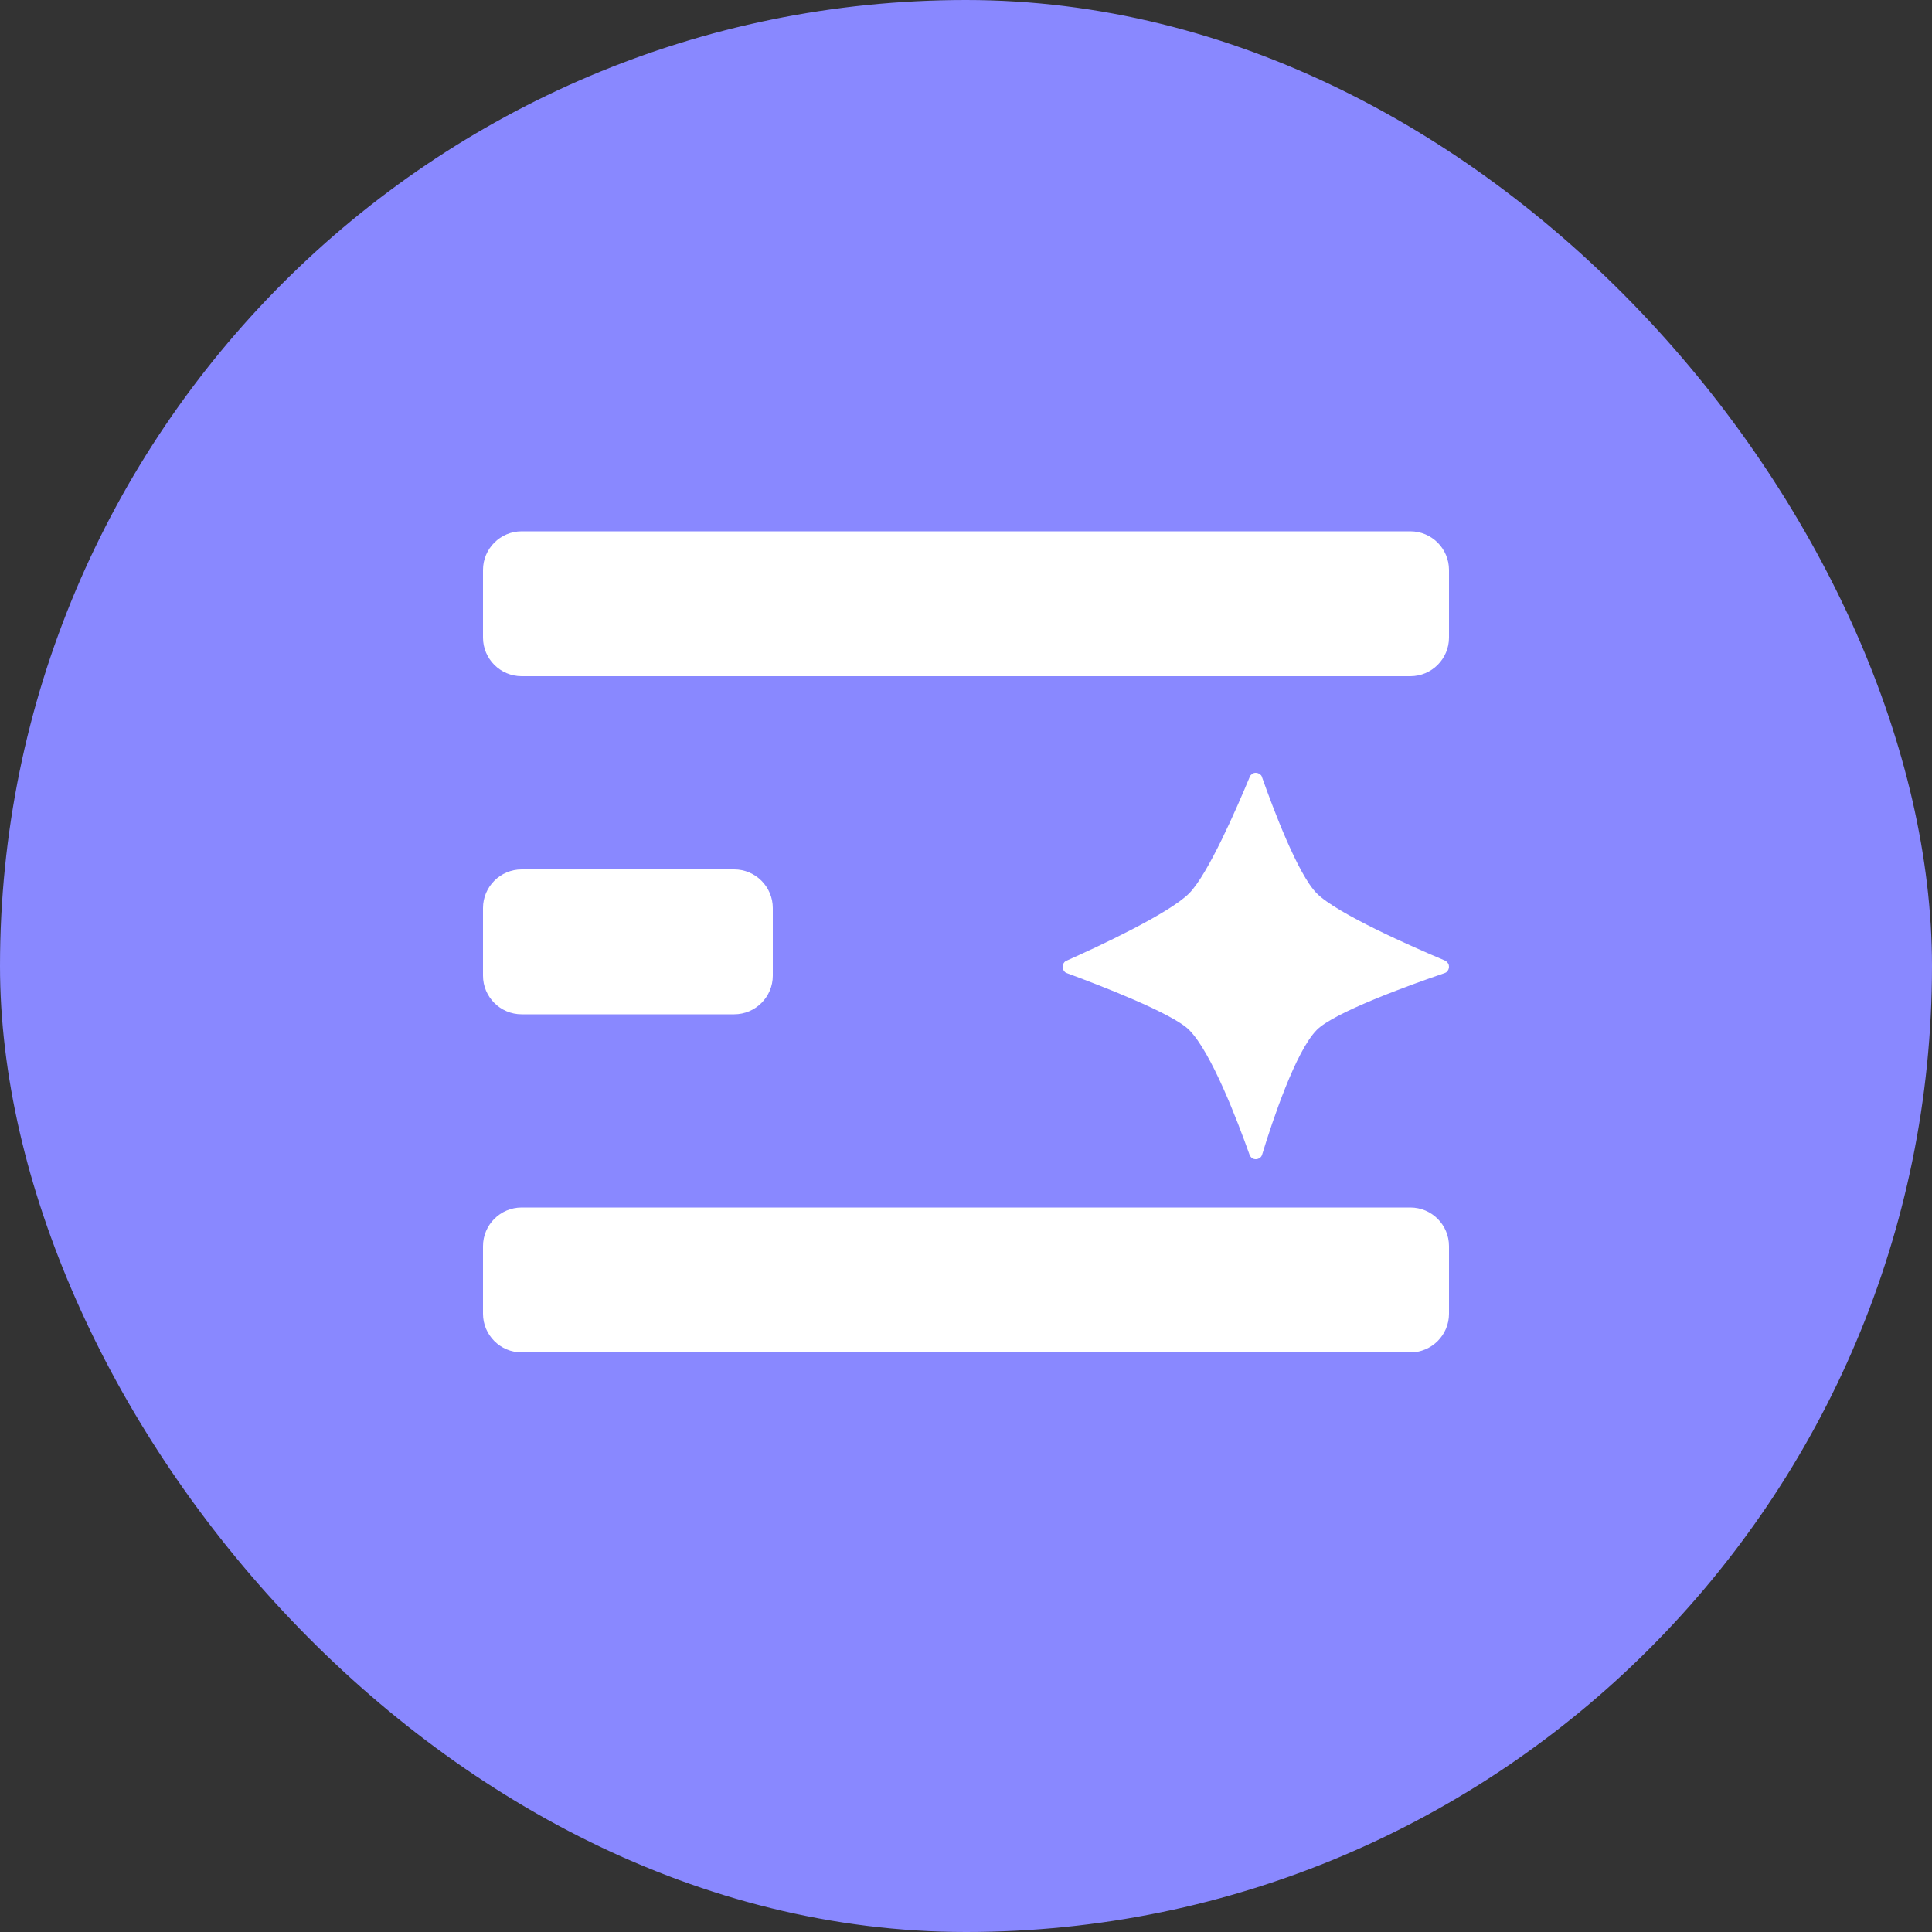 <svg width="20" height="20" viewBox="0 0 20 20" fill="none" xmlns="http://www.w3.org/2000/svg" xmlns:xlink="http://www.w3.org/1999/xlink">
	<rect x="0" y="0" width="20" height="20" fill="#333333" stroke="none"/>
	<desc>
			Created with Pixso.
	</desc>
	<defs>
		<clipPath id="clip6158_148137">
			<rect id="code" rx="10" width="20" height="20" fill="white" fill-opacity="0"/>
		</clipPath>
	</defs>
	<rect id="code" rx="10" width="20" height="20" fill="#8988FF" fill-opacity="1"/>
	<g clip-path="url(#clip6158_148137)">
		<path id="合并" d="M5.4 5.5L14.6 5.5C14.821 5.5 15 5.68 15 5.9L15 6.6C15 6.82 14.821 7 14.6 7L5.4 7C5.179 7 5 6.82 5 6.6L5 5.9C5 5.68 5.179 5.5 5.4 5.5ZM14.975 9.955C14.97 9.949 14.964 9.947 14.957 9.943C14.61 9.797 13.839 9.457 13.631 9.248C13.435 9.051 13.18 8.371 13.065 8.047C13.063 8.039 13.06 8.033 13.056 8.027C13.051 8.021 13.046 8.018 13.041 8.014C13.035 8.01 13.029 8.006 13.023 8.004C13.016 8.002 13.009 8 13.002 8C12.995 8 12.988 8 12.981 8.002C12.975 8.004 12.968 8.008 12.962 8.012C12.957 8.016 12.952 8.02 12.947 8.025C12.942 8.031 12.939 8.037 12.937 8.043C12.803 8.365 12.507 9.049 12.31 9.248C12.102 9.457 11.369 9.799 11.041 9.945C11.035 9.947 11.029 9.951 11.024 9.955C11.019 9.961 11.014 9.965 11.011 9.971C11.007 9.977 11.004 9.984 11.002 9.99C11.001 9.998 11 10.004 11 10.012C11.001 10.018 11.002 10.025 11.004 10.031C11.006 10.037 11.009 10.043 11.013 10.049C11.017 10.055 11.022 10.06 11.027 10.065C11.033 10.068 11.039 10.072 11.045 10.074C11.383 10.199 12.14 10.49 12.31 10.662C12.54 10.893 12.81 11.602 12.935 11.953C12.937 11.957 12.938 11.961 12.94 11.965C12.941 11.967 12.943 11.971 12.946 11.973C12.95 11.979 12.955 11.984 12.961 11.988C12.967 11.992 12.974 11.994 12.98 11.998C12.984 11.998 12.988 11.998 12.991 12C12.995 12 12.998 12 13.002 12C13.005 12 13.009 12 13.012 11.998C13.016 11.998 13.02 11.998 13.023 11.996C13.03 11.994 13.036 11.99 13.042 11.986C13.048 11.982 13.053 11.977 13.057 11.971C13.061 11.965 13.064 11.957 13.066 11.951C13.175 11.594 13.413 10.883 13.631 10.662C13.811 10.48 14.597 10.195 14.953 10.074C14.96 10.072 14.966 10.068 14.972 10.065C14.977 10.06 14.982 10.055 14.986 10.049C14.991 10.043 14.994 10.037 14.996 10.031C14.998 10.023 14.999 10.018 15 10.01C15 10.004 14.999 9.996 14.998 9.99C14.996 9.982 14.993 9.977 14.989 9.971C14.985 9.965 14.98 9.959 14.975 9.955ZM7.6 9L5.4 9C5.179 9 5 9.18 5 9.4L5 10.1C5 10.32 5.179 10.5 5.4 10.5L7.6 10.5C7.821 10.5 8 10.32 8 10.1L8 9.4C8 9.18 7.821 9 7.6 9ZM5.4 12.5L14.6 12.5C14.821 12.5 15 12.68 15 12.9L15 13.6C15 13.82 14.821 14 14.6 14L5.4 14C5.179 14 5 13.82 5 13.6L5 12.9C5 12.68 5.179 12.5 5.4 12.5Z" clip-rule="evenodd" fill="#FFFFFF" fill-opacity="1" fill-rule="evenodd"/>
	</g>
</svg>
